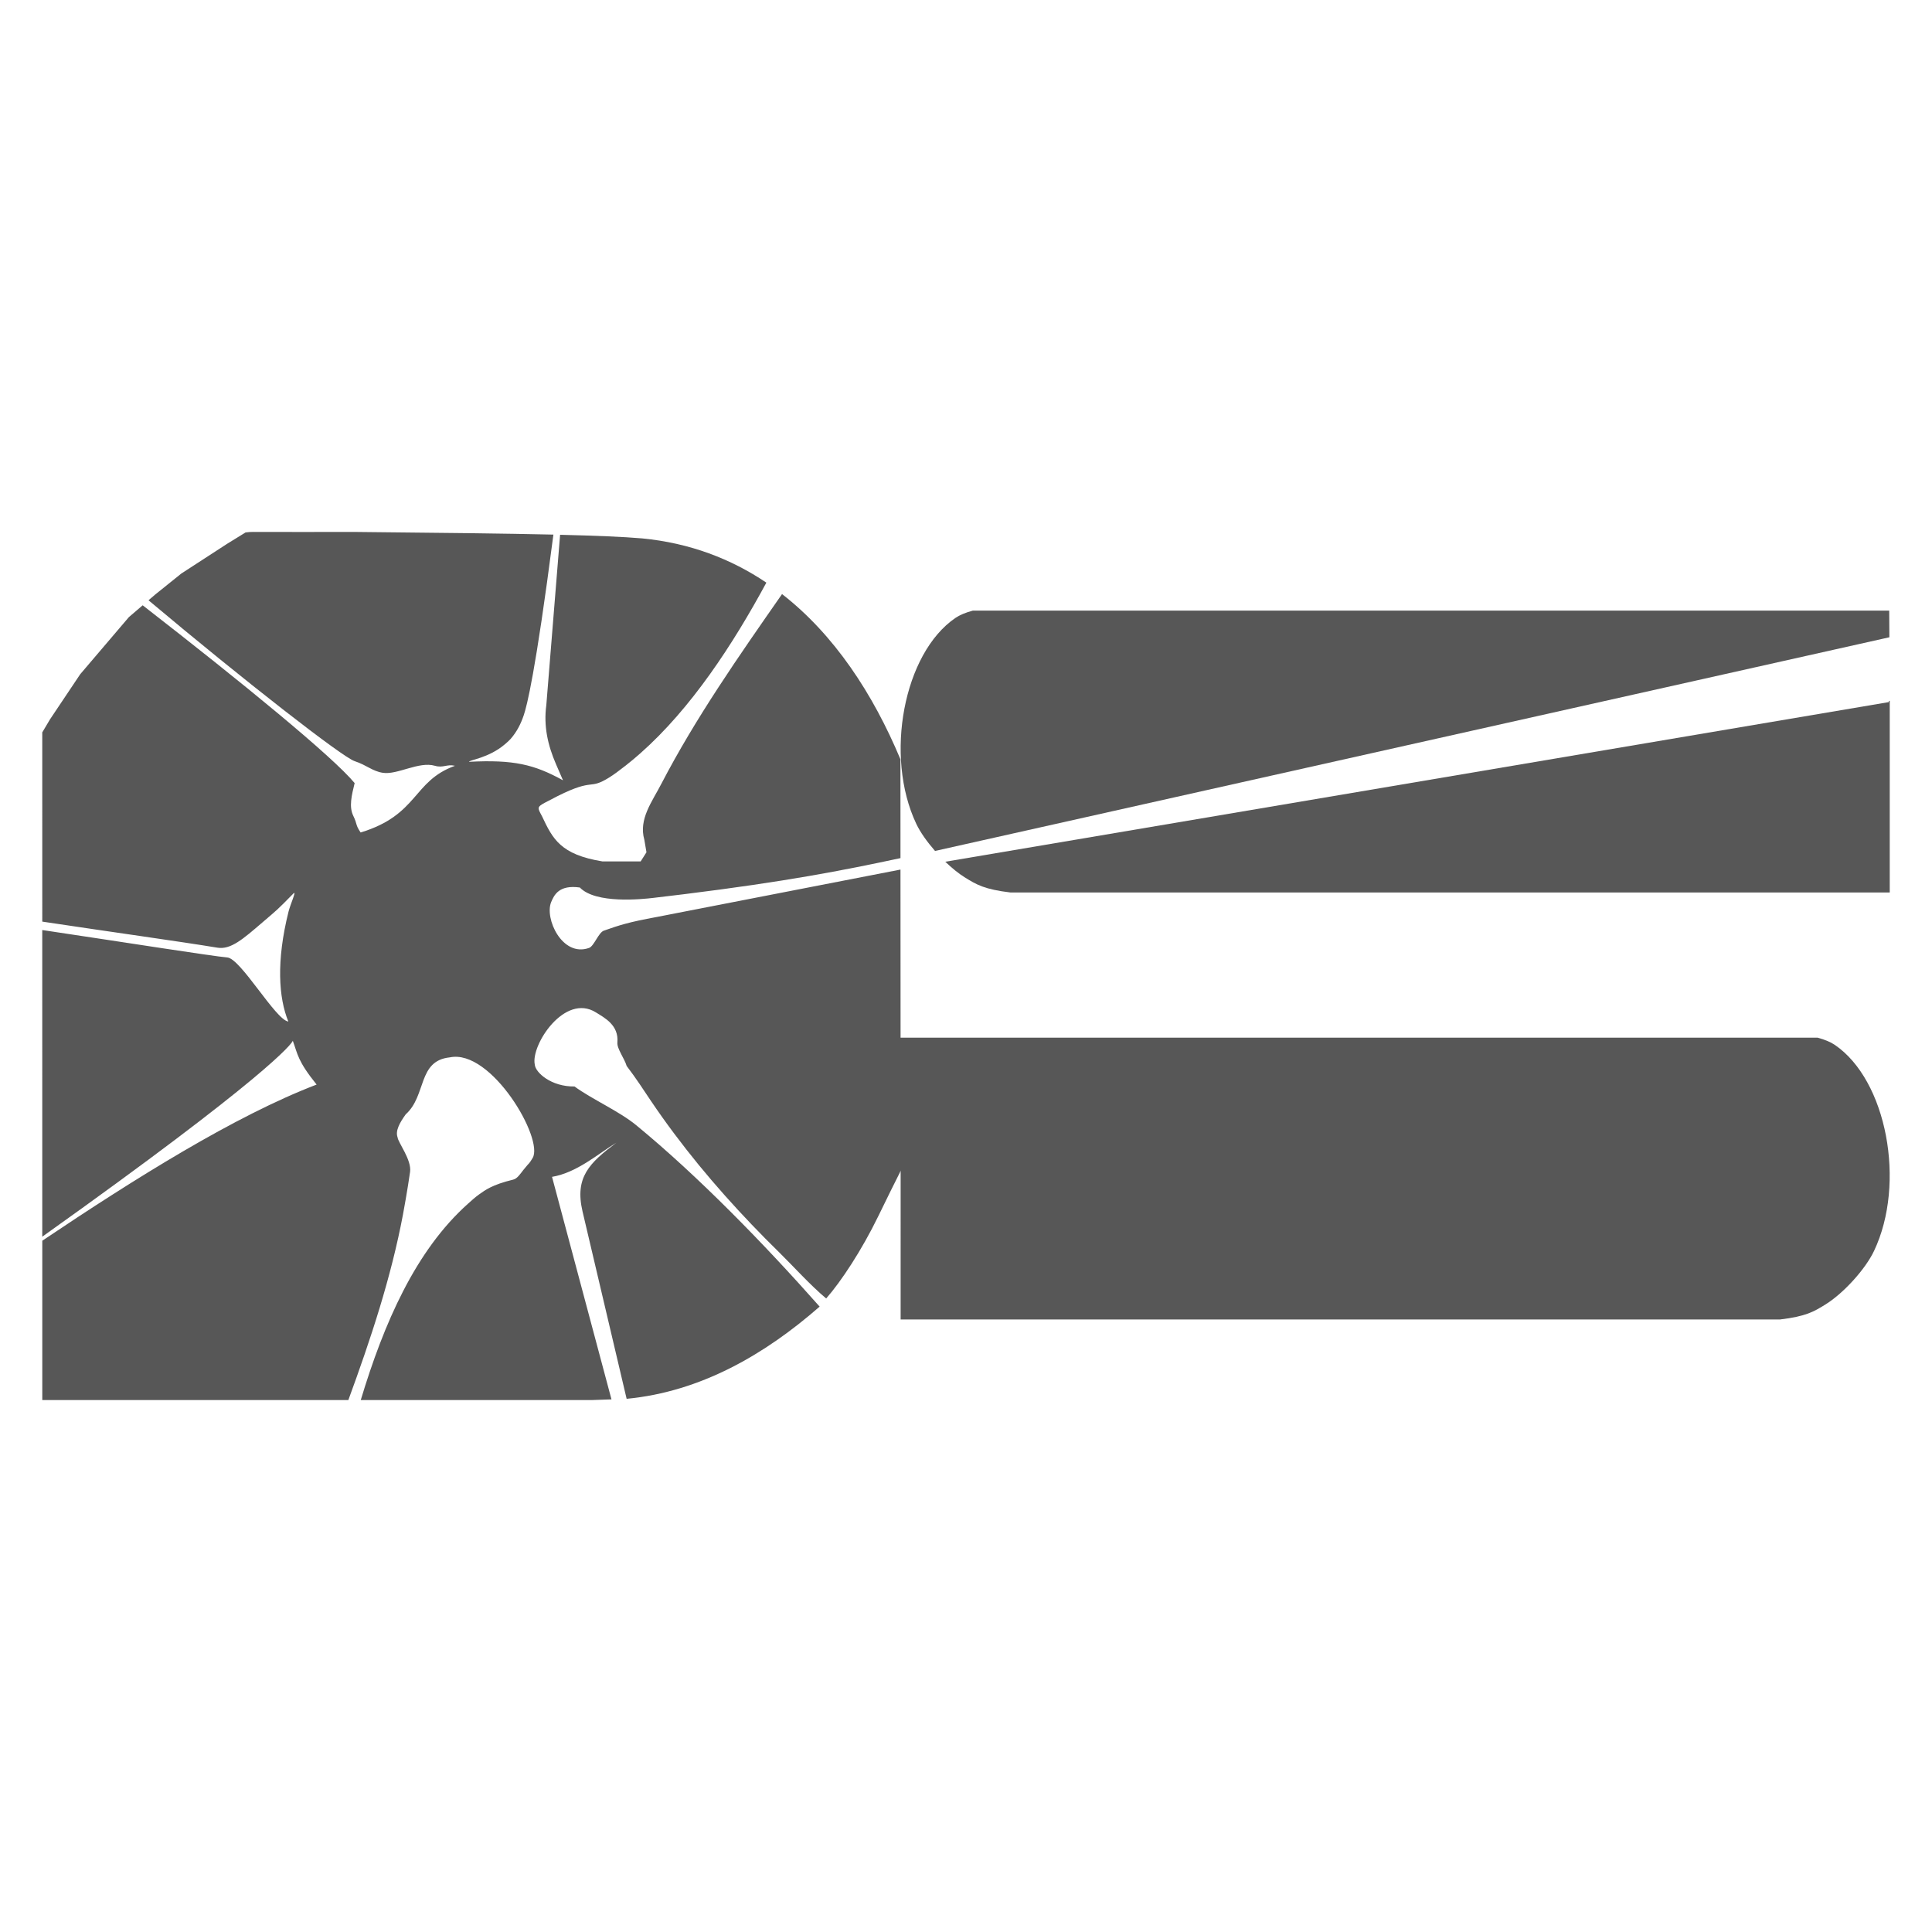 <?xml version="1.0" encoding="UTF-8" standalone="no"?>
<!-- Created with Inkscape (http://www.inkscape.org/) -->

<svg
   width="84.532mm"
   height="84.532mm"
   viewBox="0 0 84.532 84.532"
   version="1.1"
   id="svg1"
   inkscape:version="1.3.2 (091e20e, 2023-11-25)"
   sodipodi:docname="darkshapes_logo06d.svg"
   inkscape:export-filename="darkshapes_logo06c.png"
   inkscape:export-xdpi="116"
   inkscape:export-ydpi="116"
   xmlns:inkscape="http://www.inkscape.org/namespaces/inkscape"
   xmlns:sodipodi="http://sodipodi.sourceforge.net/DTD/sodipodi-0.dtd"
   xmlns:xlink="http://www.w3.org/1999/xlink"
   xmlns="http://www.w3.org/2000/svg"
   xmlns:svg="http://www.w3.org/2000/svg">
  <sodipodi:namedview
     id="namedview1"
     pagecolor="#505050"
     bordercolor="#eeeeee"
     borderopacity="1"
     inkscape:showpageshadow="0"
     inkscape:pageopacity="0"
     inkscape:pagecheckerboard="0"
     inkscape:deskcolor="#505050"
     inkscape:document-units="mm"
     inkscape:zoom="0.97218542"
     inkscape:cx="162.52044"
     inkscape:cy="168.17779"
     inkscape:window-width="1024"
     inkscape:window-height="523"
     inkscape:window-x="0"
     inkscape:window-y="25"
     inkscape:window-maximized="1"
     inkscape:current-layer="layer2"
     showguides="true" />
  <defs
     id="defs1">
    <pattern
       inkscape:collect="always"
       xlink:href="#pattern105-1-5"
       preserveAspectRatio="xMidYMid"
       id="pattern107-9-7"
       patternTransform="matrix(2.2,0,0,2.2,466.251,271.55)" />
    <pattern
       inkscape:collect="always"
       xlink:href="#pattern78-4-0"
       preserveAspectRatio="xMidYMid"
       id="pattern105-1-5"
       patternTransform="matrix(2.2,0,0,2.2,466.257,141.355)" />
    <pattern
       inkscape:collect="always"
       xlink:href="#pattern21-1-8-6"
       preserveAspectRatio="xMidYMid"
       id="pattern78-4-0"
       patternTransform="matrix(2.2,0,0,2.2,349.5,182.25)"
       x="-2"
       y="0" />
    <pattern
       patternUnits="userSpaceOnUse"
       width="40"
       height="40"
       patternTransform="translate(349.5,182.25)"
       preserveAspectRatio="xMidYMid"
       id="pattern21-1-8-6"
       style="fill:#575757"
       inkscape:label="Abstract fill 3"
       inkscape:collect="always"
       inkscape:isstock="true">
      <path
         id="path19-0-8-4"
         style="stroke-width:4.856;stroke-linecap:square;paint-order:stroke markers fill;stop-color:#000000"
         d="M 10,0 C 4.477,0 0,4.477 0,10 V 20 H 10 C 15.523,20 20,15.523 20,10 20,4.477 15.523,0 10,0 Z M 30,0 C 24.477,0 20,4.477 20,10 V 20 H 30 C 35.523,20 40,15.523 40,10 40,4.477 35.523,0 30,0 Z M 10,40 c 5.523,0 10,-4.477 10,-10 V 20 H 10 C 4.477,20 0,24.477 0,30 0,35.523 4.477,40 10,40 Z m 20,0 c 5.523,0 10,-4.477 10,-10 V 20 H 30 c -5.523,0 -10,4.477 -10,10 0,5.523 4.477,10 10,10 z" />
    </pattern>
  </defs>
  <g
     inkscape:label="Layer 1"
     inkscape:groupmode="layer"
     id="layer1"
     transform="translate(-156.224,-426.784)">
    <rect
       style="opacity:0.001;fill:none;fill-opacity:1;stroke:#000000;stroke-width:0;stroke-dasharray:none;paint-order:markers fill stroke"
       id="rect6"
       width="84.532"
       height="84.532"
       x="156.224"
       y="426.784"
       rx="0"
       ry="0"
       inkscape:export-filename="../darkshapes_logo06c.png"
       inkscape:export-xdpi="116"
       inkscape:export-ydpi="116"
       inkscape:label="rect104" />
  </g>
  <g
     inkscape:groupmode="layer"
     id="layer2"
     inkscape:label="Layer 2"
     style="display:inline"
     transform="translate(-156.224,-426.784)">
    <g
       id="g10"
       transform="translate(0.864,89.287)"
       style="display:inline"
       inkscape:export-filename="../darkshapes_logo06d.png"
       inkscape:export-xdpi="116"
       inkscape:export-ydpi="116">
      <g
         id="g5"
         style="display:inline">
        <path
           d="m 238,368.217 -41.28,6.984 c 0.282,0.271 0.575,0.512 0.849,0.682 0.518,0.322 0.862,0.527 2.007,0.664 h 38.467 v -8.39 c 0,0 -0.056,0.009 -0.042,0.061 z"
           style="display:inline;opacity:1;fill:#575757;stroke-width:5.163;paint-order:markers fill stroke"
           id="path5"
           sodipodi:nodetypes="cccccccc" />
        <path
           d="m 197.922,364.214 c -0.324,0.089 -0.566,0.19 -0.754,0.317 -2.268,1.54 -3.125,6.045 -1.716,9.015 0.174,0.367 0.473,0.787 0.819,1.183 l 41.756,-9.349 c -0.003,-0.333 -0.004,-0.905 -0.007,-1.166 z"
           style="display:inline;opacity:1;fill:#575757;stroke-width:5.163;paint-order:markers fill stroke"
           id="path3" />
      </g>
      <path
         id="path9"
         style="display:inline;fill:#575757;fill-opacity:1;stroke:none;stroke-width:5.163;paint-order:markers fill stroke"
         d="m 166.438,360.77 c -0.114,-10e-6 -0.224,0.009 -0.333,0.023 l -0.824,0.508 -0.018,0.012 -1.969,1.278 -1.147,0.922 -0.289,0.248 c 4.176,3.511 8.478,6.859 9.014,7.037 0.549,0.182 0.774,0.439 1.238,0.512 0.636,0.1 1.575,-0.513 2.28,-0.307 0.361,0.105 0.519,-0.082 0.877,0 -1.862,0.67 -1.587,2.144 -4.128,2.918 -0.235,-0.341 -0.137,-0.349 -0.322,-0.73 -0.193,-0.396 -0.074,-0.887 0.06,-1.431 -0.973,-1.171 -4.891,-4.375 -9.274,-7.779 l -0.603,0.516 -2.13,2.499 -1.32,1.972 c -0.117,0.199 -0.218,0.36 -0.341,0.573 l 5.2e-4,8.28 c 3.017,0.454 6.057,0.875 7.661,1.14 0.588,0.097 1.122,-0.376 1.984,-1.116 0.645,-0.554 0.605,-0.501 1.344,-1.255 0.153,-0.157 -0.135,0.475 -0.214,0.792 -0.543,2.169 -0.434,3.774 -0.009,4.811 -0.554,-0.066 -2.08,-2.755 -2.671,-2.804 -0.646,-0.054 -4.377,-0.645 -8.096,-1.2 l 5.1e-4,13.418 c 9.831,-6.999 10.931,-8.449 10.962,-8.574 0.217,0.592 0.207,0.882 1.042,1.918 -3.566,1.363 -7.967,4.121 -12.003,6.832 v 6.972 h 13.391 c 0.981,-2.672 1.875,-5.379 2.392,-8.127 0.03,-0.159 0.194,-1.051 0.309,-1.857 0.075,-0.527 -0.53,-1.29 -0.547,-1.514 -0.103,-0.277 0.086,-0.629 0.358,-1.005 0.916,-0.82 0.513,-2.345 1.927,-2.491 1.816,-0.383 4.133,3.58 3.622,4.407 -0.197,0.319 -0.071,0.105 -0.403,0.519 -0.134,0.168 -0.261,0.378 -0.446,0.423 -0.929,0.224 -1.235,0.467 -1.475,0.635 -0.179,0.125 -0.339,0.273 -0.501,0.418 -2.297,2.051 -3.68,5.232 -4.693,8.591 h 10.129 l 0.841,-0.029 -2.601,-9.736 c 1.098,-0.188 2.014,-1.008 2.814,-1.494 -1.179,0.885 -1.829,1.51 -1.48,3.005 l 1.93,8.2 c 3.243,-0.309 6.052,-1.94 8.445,-4.034 -2.442,-2.759 -5.315,-5.709 -8.022,-7.934 -0.759,-0.624 -1.922,-1.127 -2.704,-1.698 -1.008,0.016 -1.715,-0.604 -1.739,-0.964 -0.176,-0.85 1.309,-3.136 2.678,-2.275 0.373,0.234 1.006,0.553 0.937,1.317 -0.024,0.267 0.316,0.708 0.406,1.024 0.429,0.563 0.741,1.053 1.066,1.535 0.325,0.482 0.663,0.956 1.012,1.422 0.349,0.466 0.708,0.924 1.077,1.375 0.369,0.45 0.748,0.893 1.134,1.327 0.386,0.434 0.779,0.86 1.178,1.277 0.399,0.418 0.805,0.827 1.214,1.228 0.567,0.555 1.368,1.444 2.049,2.01 0.647,-0.737 1.549,-2.096 2.284,-3.609 0.903,-1.861 0.974,-1.938 0.974,-1.996 V 395.23 h 38.467 c 1.145,-0.136 1.488,-0.341 2.007,-0.664 0.786,-0.489 1.739,-1.54 2.116,-2.336 1.409,-2.97 0.552,-7.475 -1.716,-9.015 -0.188,-0.128 -0.43,-0.228 -0.754,-0.317 H 194.787 l -0.024,-2.4e-4 -0.004,-7.354 -9.234,1.796 -1.426,0.278 c -1.254,0.229 -1.647,0.363 -2.319,0.599 -0.233,0.082 -0.429,0.678 -0.646,0.755 -1.177,0.42 -1.959,-1.295 -1.657,-2.009 0.129,-0.305 0.341,-0.763 1.253,-0.634 0.697,0.727 2.737,0.51 3.2,0.456 0.478,-0.056 0.935,-0.111 1.373,-0.165 4.414,-0.548 6.896,-1.028 9.456,-1.577 l -0.002,-4.324 c -1.205,-2.879 -2.897,-5.452 -5.18,-7.229 -1.885,2.705 -3.773,5.403 -5.277,8.294 -0.404,0.787 -1.007,1.553 -0.748,2.456 l 0.093,0.547 -0.254,0.4 h -1.673 c -1.836,-0.299 -2.177,-0.987 -2.642,-1.974 -0.193,-0.366 -0.239,-0.398 0.121,-0.593 0.157,-0.084 0.355,-0.188 0.56,-0.291 1.629,-0.814 1.346,-0.246 2.259,-0.814 0.194,-0.121 0.42,-0.287 0.722,-0.524 0.215,-0.168 0.425,-0.344 0.633,-0.528 2.233,-1.972 4.061,-4.777 5.52,-7.473 -1.547,-1.041 -3.345,-1.733 -5.425,-1.935 -0.845,-0.073 -2.046,-0.121 -3.6,-0.159 l -0.603,7.453 c -0.124,0.917 0.065,1.755 0.423,2.582 l 0.307,0.708 c -1.258,-0.695 -2.159,-0.911 -4.113,-0.81 0.009,-0.08 0.864,-0.163 1.569,-0.766 0.098,-0.084 0.185,-0.159 0.253,-0.236 0.275,-0.315 0.451,-0.668 0.576,-1.043 0.132,-0.395 0.507,-1.804 1.295,-7.896 -2.063,-0.047 -4.808,-0.08 -8.749,-0.117 -1.488,0.005 -2.921,0.002 -4.387,0 z"
         sodipodi:nodetypes="cccccccsccccccccccccccsccsccccccccccccssssccccccccccccsscccsccccccccscsccccccccccccccccccccccssscccccccccccccc" />
      <path
         d="m 238.027,365.38 c 0.002,0.172 0.002,0.409 0.003,0.601 l 0.008,-0.604 z"
         style="display:inline;opacity:1;fill:none;stroke-width:0.6;paint-order:markers fill stroke"
         id="path4" />
    </g>
  </g>
  <g
     inkscape:groupmode="layer"
     id="layer3"
     inkscape:label="Layer 3"
     style="display:none">
    <g
       id="g2"
       style="display:none"
       transform="translate(-156.74,-337.524)">
      <path
         d="m 238.041,368.301 -42.059,6.676 c 0.334,0.511 0.73,0.943 1.184,1.252 0.188,0.128 0.43,0.228 0.754,0.317 h 40.098 c 0.008,-0.883 0.022,-2.16 0.022,-3.941 z"
         style="display:none;fill:#575757;fill-opacity:1;stroke-width:5.163;paint-order:markers fill stroke"
         id="path6" />
      <path
         d="m 199.574,364.214 c -1.145,0.136 -1.488,0.341 -2.007,0.664 -0.786,0.489 -1.739,1.54 -2.116,2.336 -0.857,1.806 -0.872,4.174 -0.245,6.102 0.113,0.346 0.627,1.186 0.78,1.497 l 16.537,-3.974 25.519,-5.4 v -1.225 z"
         style="display:none;fill:#575757;fill-opacity:1;stroke-width:5.163;paint-order:markers fill stroke"
         id="path7"
         sodipodi:nodetypes="cccsccccc" />
    </g>
    <path
       d="m 188.688,452.384 c -0.769,-0.515 -1.609,-0.966 -2.552,-1.346 -1.412,-0.568 -2.268,-0.775 -6.466,-0.888 l -0.372,4.597 c -0.155,1.144 0.08,2.19 0.528,3.221 l 0.383,0.884 c -1.569,-0.868 -2.693,-1.136 -5.131,-1.011 0.011,-0.1 1.077,-0.203 1.958,-0.955 0.122,-0.104 0.231,-0.199 0.315,-0.295 0.344,-0.393 0.563,-0.834 0.719,-1.301 0.122,-0.366 0.43,-1.608 0.966,-5.155 -2.064,-0.048 -4.786,-0.08 -8.732,-0.117 l -11.661,-0.11 c 4.854,4.039 9.562,7.69 10.185,7.897 0.684,0.226 0.966,0.548 1.545,0.638 0.794,0.124 1.965,-0.64 2.845,-0.383 0.451,0.132 0.648,-0.103 1.094,0 -2.322,0.836 -1.979,2.675 -5.151,3.641 -0.293,-0.425 -0.171,-0.435 -0.403,-0.91 -0.24,-0.494 -0.091,-1.106 0.075,-1.786 -1.156,-1.391 -5.65,-5.088 -10.79,-9.102 l -1.355,-0.013 v 17.398 c 1.882,0.274 3.55,0.518 4.652,0.701 0.733,0.121 1.399,-0.469 2.476,-1.393 0.805,-0.691 0.754,-0.625 1.677,-1.566 0.191,-0.195 -0.168,0.593 -0.267,0.989 -0.678,2.706 -0.541,4.708 -0.01,6.002 -0.692,-0.083 -2.595,-3.437 -3.332,-3.498 -0.5,-0.042 -2.651,-0.367 -5.196,-0.756 v 1.256 11.203 c 7.779,-5.723 8.739,-7.025 8.772,-7.157 0.271,0.739 0.259,1.101 1.3,2.394 -3.03,1.158 -6.546,3.124 -10.072,5.328 v 7.365 l 13.387,-0.146 c 0.559,-1.809 1.054,-3.629 1.399,-5.465 0.037,-0.198 0.241,-1.311 0.385,-2.316 0.094,-0.658 -0.662,-1.609 -0.683,-1.888 -0.128,-0.345 0.107,-0.785 0.446,-1.254 1.143,-1.023 0.64,-2.926 2.405,-3.108 2.265,-0.478 5.156,4.467 4.519,5.499 -0.245,0.397 -0.09,0.131 -0.503,0.647 -0.167,0.209 -0.325,0.471 -0.557,0.527 -1.16,0.279 -1.541,0.584 -1.84,0.792 -0.223,0.155 -0.423,0.34 -0.626,0.521 -1.76,1.572 -3.091,3.676 -4.15,6.035 4.994,-0.055 8.318,-0.107 10.672,-0.254 l -1.936,-7.245 c 1.37,-0.235 2.512,-1.258 3.51,-1.864 -1.471,1.104 -2.283,1.884 -1.847,3.75 l 1.253,5.285 c 3.697,-0.318 4.744,-0.997 6.96,-2.671 0.47,-0.355 0.872,-0.729 1.252,-1.123 -2.093,-2.218 -4.254,-4.32 -6.532,-6.193 -0.947,-0.778 -2.397,-1.407 -3.373,-2.119 -1.257,0.02 -2.14,-0.753 -2.169,-1.202 -0.22,-1.061 1.633,-3.913 3.341,-2.839 0.465,0.292 1.255,0.69 1.169,1.643 -0.03,0.333 0.394,0.884 0.506,1.277 0.535,0.702 0.925,1.313 1.33,1.915 0.406,0.601 0.827,1.192 1.262,1.774 0.435,0.582 0.884,1.153 1.344,1.715 0.46,0.562 0.933,1.114 1.414,1.655 0.482,0.541 0.972,1.073 1.47,1.594 0.162,0.17 0.33,0.332 0.494,0.499 0.675,-0.758 1.262,-1.633 1.871,-2.826 l 1.391,-2.727 v -8.993 -4.473 l -7.146,1.39 -1.78,0.346 c -1.565,0.286 -2.055,0.453 -2.893,0.748 -0.29,0.102 -0.535,0.845 -0.806,0.942 -1.469,0.524 -2.445,-1.616 -2.068,-2.506 0.161,-0.38 0.426,-0.952 1.564,-0.79 0.869,0.908 3.414,0.636 3.993,0.568 0.597,-0.07 1.167,-0.138 1.713,-0.206 3.114,-0.386 5.408,-0.743 7.424,-1.104 v -3.907 l -1.308,-2.658 c -0.949,-1.928 -2.12,-3.415 -3.623,-4.572 -1.348,2.019 -2.63,4.069 -3.742,6.206 -0.504,0.982 -1.256,1.939 -0.933,3.065 l 0.115,0.682 -0.316,0.499 h -2.088 c -2.29,-0.373 -2.716,-1.232 -3.295,-2.462 -0.241,-0.457 -0.298,-0.497 0.151,-0.74 0.196,-0.105 0.443,-0.235 0.699,-0.363 2.033,-1.016 1.68,-0.306 2.818,-1.015 0.242,-0.151 0.524,-0.358 0.901,-0.654 0.268,-0.21 0.531,-0.43 0.79,-0.658 1.585,-1.4 2.998,-3.145 4.266,-5.002 z"
       style="display:none;fill:url(#pattern107-9-7);stroke-width:1.384;paint-order:markers fill stroke"
       id="path1"
       inkscape:label="path1"
       transform="translate(-156.224,-426.784)" />
  </g>
</svg>
